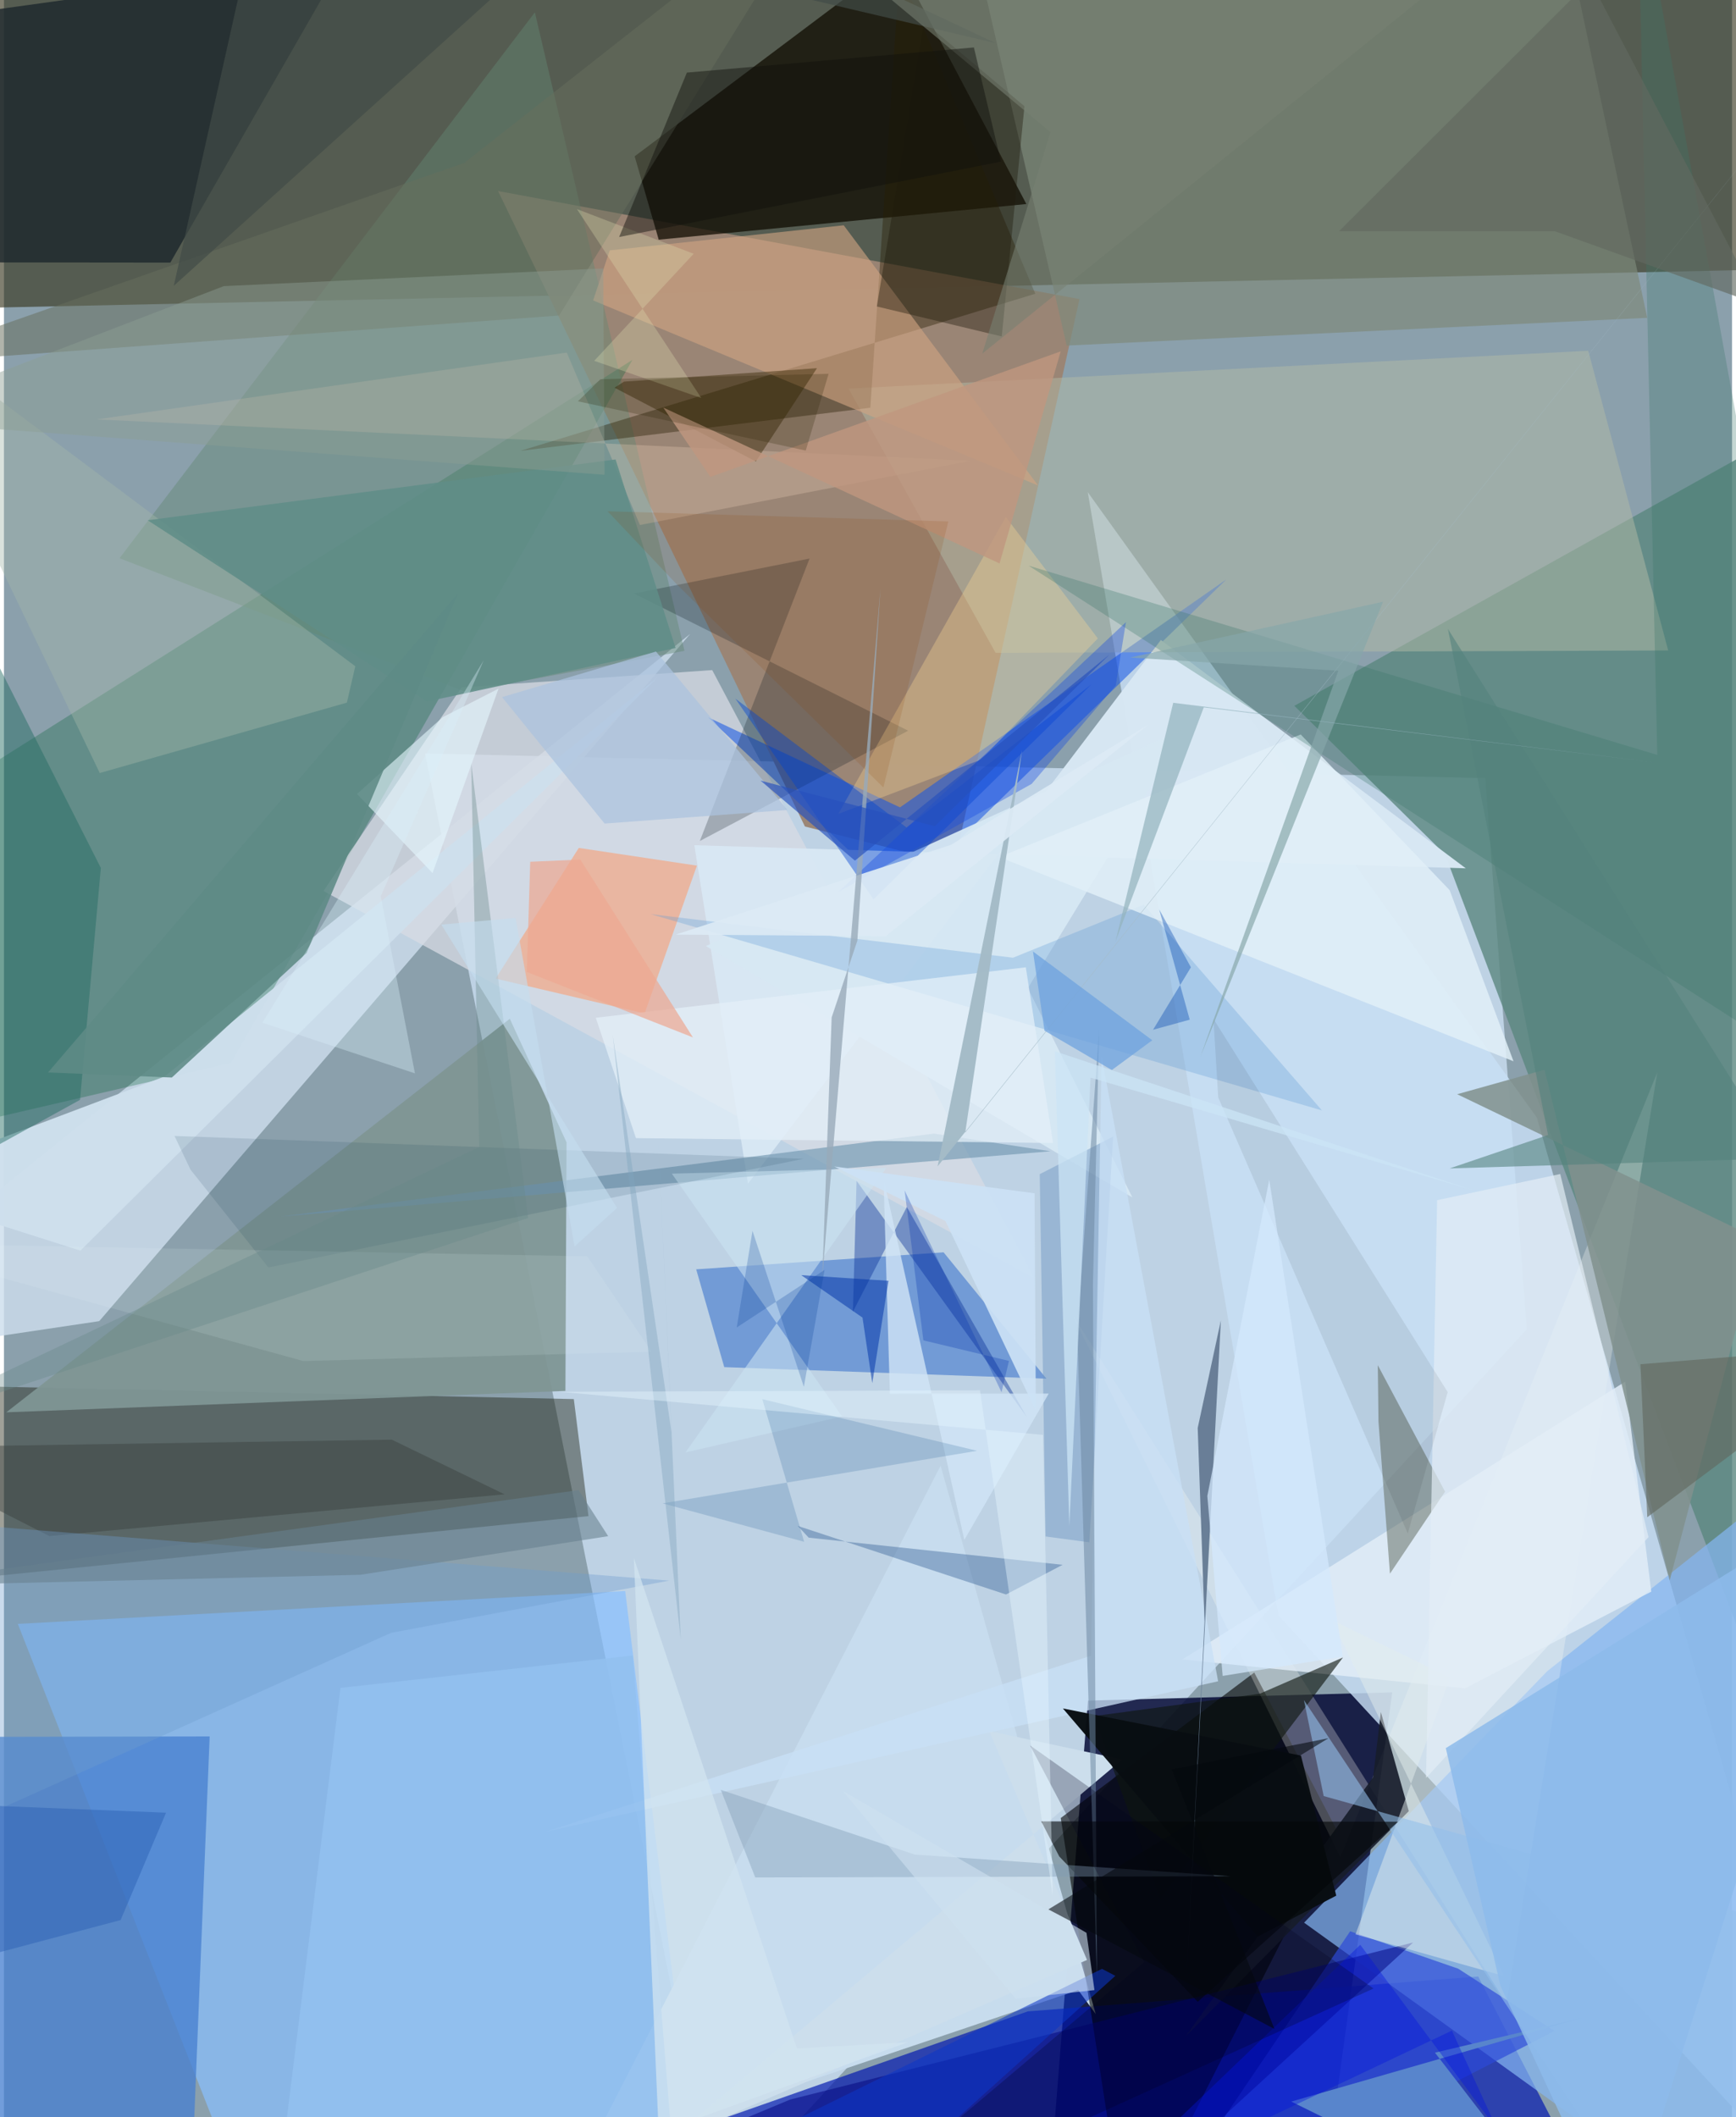 <svg xmlns="http://www.w3.org/2000/svg" width="228" height="278" viewBox="0 0 836 1024"><path fill="#8ba0ac" d="M0 0h836v1024H0z"/><path fill="#36331c" fill-opacity=".627" d="M898-24.981L-62 .767v149.241l960-20.6z"/><path fill="#d6eaff" fill-opacity=".671" d="M344.317 1069.229l392.364-426.33-20.029-266.535-512.904-11.943z"/><path fill="#000632" fill-opacity=".824" d="M634.817 1086H503.593l20.837-263.477 147.185-3.996z"/><path fill="#c7dff5" fill-opacity=".816" d="M616.553 781.337L898 1086 741.599 540.58l-217.28-302.526z"/><path fill="#9b8574" fill-opacity=".973" d="M459.73 418.058l60.578-273.406L239.03 92.395 387.476 399.74z"/><path fill="#87c0ff" fill-opacity=".694" d="M339.478 1086h-214.52L6.7 785.414l293.838-15.892z"/><path fill="#0017b0" fill-opacity=".678" d="M749.775 1026.948L173.277 1086 495.35 972.825l217.852-16.854z"/><path fill="#131602" fill-opacity=".404" d="M-47.03 766.557l20.471-96.364 302.24 6.492 7.102 56.61z"/><path fill="#5a867e" fill-opacity=".784" d="M898 188.758L624.262 341.375l72.879 71.83 169.027 446.851z"/><path fill="#ccdeec" fill-opacity=".816" d="M-62 655.106l12.387-41.586L331.96 306.623 46.09 638.99z"/><path fill="#006033" fill-opacity=".286" d="M-62 553.982l171.805-39.908 194.25-340.036-326.643 206.143z"/><path fill="#100b01" fill-opacity=".741" d="M494.612 98.686L432.095-19.76 305.111 75.608l11.64 40.316z"/><path fill="#85b6f0" fill-opacity=".71" d="M746.62 808.274L898 688.24l-68.73 386.04-200.303-144.35z"/><path fill="#7d897a" fill-opacity=".678" d="M514.127 167.145l280.843-13.424L749.03-62l-286.184 7.192z"/><path fill="#4780d0" fill-opacity=".773" d="M89.578 1086l9.94-246.152-122.916.234L-62 1009.263z"/><path fill="#1254c4" fill-opacity=".435" d="M454.565 605.707l-119.679 8.226 13.575 47.302 155.868 5.589z"/><path fill="#c7dced" fill-opacity=".988" d="M453.115 708.921l75.048 265.2-8.469-11.608-238.31 80.439z"/><path fill="#1c262b" fill-opacity=".796" d="M-60.818 126.863l141.306.149L164.12-18.74-62 12.663z"/><path fill="#000100" fill-opacity=".584" d="M604.858 808.94l-93.614 70.375L543.414 1086l101.614-200.384z"/><path fill="#d8dce4" fill-opacity=".741" d="M154.582 430.941l66.817-98.494 121.239-8.345L498.086 617.91z"/><path fill="#7f9594" fill-opacity=".945" d="M1.122 683.09L244.72 492.743l27.44 59.787-.539 120.21z"/><path fill="#1758e4" fill-opacity=".565" d="M433.135 434.356l-92.42-87.372 92.761 43.508 157.88-110.247z"/><path fill="#d8e7f3" fill-opacity=".976" d="M707.195 419.976l-147.52-110.434-199.727 262.942-25.964-163.674z"/><path fill="#b2bba7" fill-opacity=".494" d="M408.603 187.966l357.83-18.308 38.679 144.958-325.384 1.141z"/><path fill="#fffff8" fill-opacity=".267" d="M726.903 968.992l72.932-450.332-153.311 379.608-129.635-262.426z"/><path fill="#638774" fill-opacity=".443" d="M256.836 5.973l72.387 308.834-106.059 19.779-167.25-64.591z"/><path fill="#fd9967" fill-opacity=".537" d="M278.084 410.111l57.154 8.562-25.316 71.526-72.046-16.886z"/><path fill="#2c4ad9" fill-opacity=".682" d="M548.428 1086l102.824-151.906 52.278 18.094 46.647 30.118z"/><path fill="#281d01" fill-opacity=".388" d="M419.138 197.213l-169.323 20.853 249.125-75.988-65.695-156.164z"/><path fill="#e1edf7" fill-opacity=".843" d="M784.298 668.267l12.628 101.538-90.102 46.786-136.77-13.962z"/><path fill="#d1a482" fill-opacity=".608" d="M406.253 108.967l-113.195 12.127-8.026 24.212 215.254 89.52z"/><path fill="#171d2b" fill-opacity=".914" d="M679.618 875.986L571.513 985.09l90.85-125.512 3.74-31.534z"/><path fill="#5d675c" fill-opacity=".498" d="M664.628 660.297l32.53 61.15-26.654 39.686-5.551-73.57z"/><path fill="#cedfec" fill-opacity=".976" d="M316.18 327.644L77.734 520.645-62 573.385l98.977 31.511z"/><path fill="#000d16" fill-opacity=".231" d="M437.436 353.412l-100.798 53.353 53.087-136.605-84.917 16.901z"/><path fill="#d7e7f3" fill-opacity=".945" d="M339.57 457.58l206.356 121.597-50.6-101.235 77.14-126.225z"/><path fill="#00027c" fill-opacity=".502" d="M533.399 1075.468L211.31 1086l169.04-70.528 301.339-75.944z"/><path fill="#ccdeec" d="M476.656 837.273l64.379 13.724-220.09 185.107 203.015-88.15z"/><path fill="#7097c2" fill-opacity=".475" d="M525.095 745.96l11.48-196.241-35.49 18.18 2.816 175.241z"/><path fill="#659ed5" fill-opacity=".314" d="M637.596 537.068l-86.245-99.501-63.193 25.648-175.331-21.089z"/><path fill="#5885cc" d="M764.082 1086l-141.34-69.547 141.861-40.79-72.327 17.14z"/><path fill="#799cb5" fill-opacity=".698" d="M449.887 548.292l56.447 8.54-70.005 5.761-302.401 25.797z"/><path fill="#e1eff8" fill-opacity=".839" d="M627.343 355.237l-145.854 59.301 248.795 98.77-30.887-82.752z"/><path fill="#fcd995" fill-opacity=".333" d="M403.612 393.682l81.063-143.632 44.504 58.737-56.47 58.609z"/><path fill="#256b63" fill-opacity=".475" d="M-62 204.46L46.871 419.8 36.803 531.96-62 586.452z"/><path fill="#fad8bf" fill-opacity=".251" d="M307.66 253.933l-35.378-83.411-227.48 32.333 422.712 20.022z"/><path fill="#3a7669" fill-opacity=".298" d="M495.674 273.577l304.149 91.55L790.18-62 898 532.253z"/><path fill="#0e1510" fill-opacity=".62" d="M559.429 918.213l-32.2-88.181 80.253-10.816 40.315-17.558z"/><path fill="#81918e" fill-opacity=".855" d="M703.03 529.238l146.332 70.396L805.84 764.36l-60.563-246.962z"/><path fill="#0042d1" fill-opacity=".424" d="M420.65 435l105.406-103.964-89.418 69.199-82.779-62.308z"/><path fill="#0e369a" fill-opacity=".424" d="M410.684 634.442l1.79-63.301 82.352 114.228-58.052-101.586z"/><path fill="#352400" fill-opacity=".427" d="M393.323 178.079l-29.583 45.125-68.372-35.686 4.617-2.944z"/><path fill="#676e5e" fill-opacity=".518" d="M222.624 78.802L400.88-61.23 268.557 152.614-55.29 176.192z"/><path fill="#a3b8a9" fill-opacity=".404" d="M-62 148.642l231.971 173.61-4.08 17.592-119.541 34.04z"/><path fill="#e4eded" fill-opacity=".498" d="M725.796 955.774l-71.95-20.193 45.76-124.215-57.26-27.813z"/><path fill="#1f4f8b" fill-opacity=".357" d="M512.144 756.84l-27.378 14.358-100.764-33.168 5.312 5.685z"/><path fill="#e3eef6" fill-opacity=".69" d="M752.894 567.825l42.697 175.61-107.612 116.47 5.35-279.42z"/><path fill="#608d88" fill-opacity=".871" d="M69.51 251.623l226.382-29.4 29.023 91.194-120.215 25.88z"/><path fill="#c9e0f5" fill-opacity=".773" d="M587.38 813.175l-325.09 72.702 263.62-85.07 5.101-289.863z"/><path fill="#93c0ea" fill-opacity=".58" d="M898 941.305L804.028 1086 628.886 822.272l9.565 46.424z"/><path fill="#e5f9ff" fill-opacity=".596" d="M239.251 333.074l-31.913 89.199-36.56-38.266 41.53-37.158z"/><path fill="#090e12" fill-opacity=".976" d="M606.56 936.639l-94.277-110.314 115.17 22.795 17.075 67.738z"/><path fill="#d1e5f6" fill-opacity=".8" d="M428.582 674.07l-3.07-104.001L464.6 744.813l40.836-70.785z"/><path fill="#6c88a2" fill-opacity=".537" d="M528.745 956.728l-9.504-313.01 10.603-145.843-3.028 123.496z"/><path fill="#39403e" fill-opacity=".447" d="M-62 700.172l83.956 42.776 220.236-20.19-54.566-26.446z"/><path fill="#e3eff8" fill-opacity=".757" d="M286.313 492.252l19.43 58.223 201.784 2.37-13.182-84.986z"/><path fill="#92c0ef" fill-opacity=".89" d="M304.197 800.716l19.236 238.86-191.03 20.601 30.392-243.8z"/><path fill="#1f1b0b" fill-opacity=".396" d="M445.112 10.612l-22.845 137.613 60.449 14.513 10.97-111.354z"/><path fill="#687e96" fill-opacity=".988" d="M577.497 690.661l3.31 93.548-8.423 167.666 16.325-313.249z"/><path fill="#cbe2f3" fill-opacity=".573" d="M405.45 685.077l-82.347-117.415 103.768-2.795-97.169 137.614z"/><path fill="#6e9ecd" fill-opacity=".365" d="M187.302 789.736L-62 901.918V733.881l383.854 30.612z"/><path fill="#8dbbeb" fill-opacity=".851" d="M723.941 960.465L697.527 845.5 898 721.082 782.266 1086z"/><path fill="#8c9d92" fill-opacity=".451" d="M290.559 229.637L-62 203.12l168.36-64.73 183.535-8.56z"/><path fill="#145591" fill-opacity=".184" d="M366.875 676.729l103.907 24.97-152.148 25.419 68.47 18.587z"/><path fill="#0b0700" fill-opacity=".078" d="M585.116 492.803l2.312 37.983 91.71 210.918L698.44 673.3z"/><path fill="#1248e0" fill-opacity=".357" d="M497.193 379.123l-93.565 52.3 139.154-130.515-4.935 30.602z"/><path fill="#040809" fill-opacity=".62" d="M577.516 968.2l-66.997-70.306-8.695-16.956 172.589.17z"/><path fill="#61685e" fill-opacity=".612" d="M848.48 655.243l26.654 18.67-80.147 59.923-3.306-74.014z"/><path fill="#09394a" fill-opacity=".122" d="M127.912 613.05l258.854-52.563-304.251-11.068 7.73 16.302z"/><path fill="#0c35c6" fill-opacity=".565" d="M537.664 955.648L392.821 1086l-112.967-9.95 251.338-123.79z"/><path fill="#abc3de" fill-opacity=".729" d="M240.96 337.173l49.616 61.157 88.483-6.564-63.635-76.65z"/><path fill="#0236a8" fill-opacity=".529" d="M427.915 619.482l-42.225-2.742 29.653 20.54 4.724 31.691z"/><path fill="#54817d" fill-opacity=".58" d="M699.402 565.117l160.335-4.86-161.186-256.06L747 548.958z"/><path fill="#c0967f" fill-opacity=".804" d="M481.642 272.52l-162.67-75.383 22.78 33.538 169.473-60.738z"/><path fill="#424c47" fill-opacity=".694" d="M479.709 20.851L127.015-62 82.152 138.246 303.699-62z"/><path fill="#ebfaf6" fill-opacity=".122" d="M-62 601.206l206.761 57.076 168.516-4.508-31.125-46.131z"/><path fill="#d2e4f0" fill-opacity=".753" d="M316.735 1031.42l120.483-43.646-53.62 2.98-78.876-237.23z"/><path fill="#a4bbc7" fill-opacity=".988" d="M465.045 547.772l27.47-184.875-40.843 201.22L898 7.591z"/><path fill="#6ba1df" fill-opacity=".71" d="M535.96 517.54l-32.57-19.04-5.584-38.313 57.713 42.95z"/><path fill="#677f8d" fill-opacity=".573" d="M292.307 742.994l-14.314-22.267L-62 767.275l234.432-5.607z"/><path fill="#cbe4f6" fill-opacity=".753" d="M508.422 508.459l201.915 67.118-184.674-54.365-10.264 216.95z"/><path fill="#86a7aa" fill-opacity=".678" d="M645.543 324.41l-100.685-6.385 122.31-26.99-88.355 220.036z"/><path fill="#295db2" fill-opacity=".451" d="M-62 960.122l118.434-31.455 21.986-51.93-140.42-5.63z"/><path fill="#7f9bb4" fill-opacity=".396" d="M363.455 908.057l-16.68-42.373 93.835 31.305 152.805 10.475z"/><path fill="#0514df" fill-opacity=".384" d="M527.131 1064.372l129.016-123.757 66.611 90.058-22.288-48.543z"/><path fill="#5e8a86" fill-opacity=".882" d="M219.594 287.077L146.409 460.92l-65.186 60.245-59.899-2.458z"/><path fill="#00001f" fill-opacity=".255" d="M662.563 961.77L389.24 1086l162.377-137.017-55.196-104.767z"/><path fill="#678889" fill-opacity=".369" d="M226.046 369.18l27.544 219.908L-62 693.308l291.926-138.58z"/><path fill="#d8eefa" fill-opacity=".365" d="M182.286 433.454l16.529 85.689-73.776-24.486 107.03-175.248z"/><path fill="#8f4400" fill-opacity=".145" d="M456.867 252.204l-164.849-4.919 33.587 35.457 99.841 98.147z"/><path fill="#cce2f6" fill-opacity=".918" d="M455.479 590.588l-53.802-26.394 96.903 12.962.617 105.153z"/><path fill="#dfdeb0" fill-opacity=".306" d="M337.346 192.508l-60.16-91.37 56.48 21.603-48.113 51.78z"/><path fill="#d4e8fd" fill-opacity=".722" d="M582.157 723.555l7.42 87.03 58.137-9.375-35.6-230.614z"/><path fill="#2b2004" fill-opacity=".227" d="M288.538 183.41l110.398-2.603-11.05 37.114-110.223-23.829z"/><path fill="#ddebf6" fill-opacity=".922" d="M426.635 452.763l126.726-102.08-95.218 57.942-133.21 43.412z"/><path fill="#788172" fill-opacity=".569" d="M761.656-62L380.962-40.37 506.266 63.894l-33.01 107.172z"/><path fill="#7fa5be" fill-opacity=".408" d="M327.43 793.032l-32.935-292.498 28.554 192.878-6.556-145.943z"/><path fill="#e4f6ff" fill-opacity=".424" d="M472.174 672.427l35.192 244.594-4.733-223.036-234.08-20.838z"/><path fill="#c4ddee" fill-opacity=".624" d="M276.06 602.864l-28.556-158.911-35.917 3.241 85.018 137.043z"/><path fill="#92b3bd" fill-opacity=".71" d="M798.42 368.717L565.66 339.92l-27.922 115.413 42.712-113.217z"/><path fill="#0032ad" fill-opacity=".278" d="M444.785 648.288l41.395 9.928-3.58 15.157-46.889-97.607z"/><path fill="#98aab9" fill-opacity=".8" d="M395.914 617.416l4.503-125.326 12.429-37.111 11.193-170.409z"/><path fill="#cfe0f0" fill-opacity=".596" d="M523.706 934.847l-117.961-68.7 83.723 100.552 38.082-4.152z"/><path fill="#0244ad" fill-opacity=".369" d="M555.903 498.055l18.308-30.206-15.345-28.011 14.78 53.348z"/><path fill="#11110c" fill-opacity=".455" d="M330.379 35.112l-32.776 79.52 184.72-36.462-13.095-55.22z"/><path fill="#05080d" fill-opacity=".565" d="M505.276 923.498l135.5-82.797-75.825 15.107 49.686 125.543z"/><path fill="#023b98" fill-opacity=".227" d="M386.967 670.751l-24.848-75.433-7.625 46.735 42.483-27.837z"/><path fill="#eca993" fill-opacity=".718" d="M278.841 415.74l-24.25 1.064-1.648 53.32 80.354 31.628z"/><path fill="#616a60" fill-opacity=".647" d="M750.286 111.863l99.212 35.658L767.362-9.446l-121.499 121.28z"/><path fill="#2750bd" fill-opacity=".663" d="M534.724 316.675L411.68 416.268l-45.653-38.703 84.286 22.053z"/></svg>